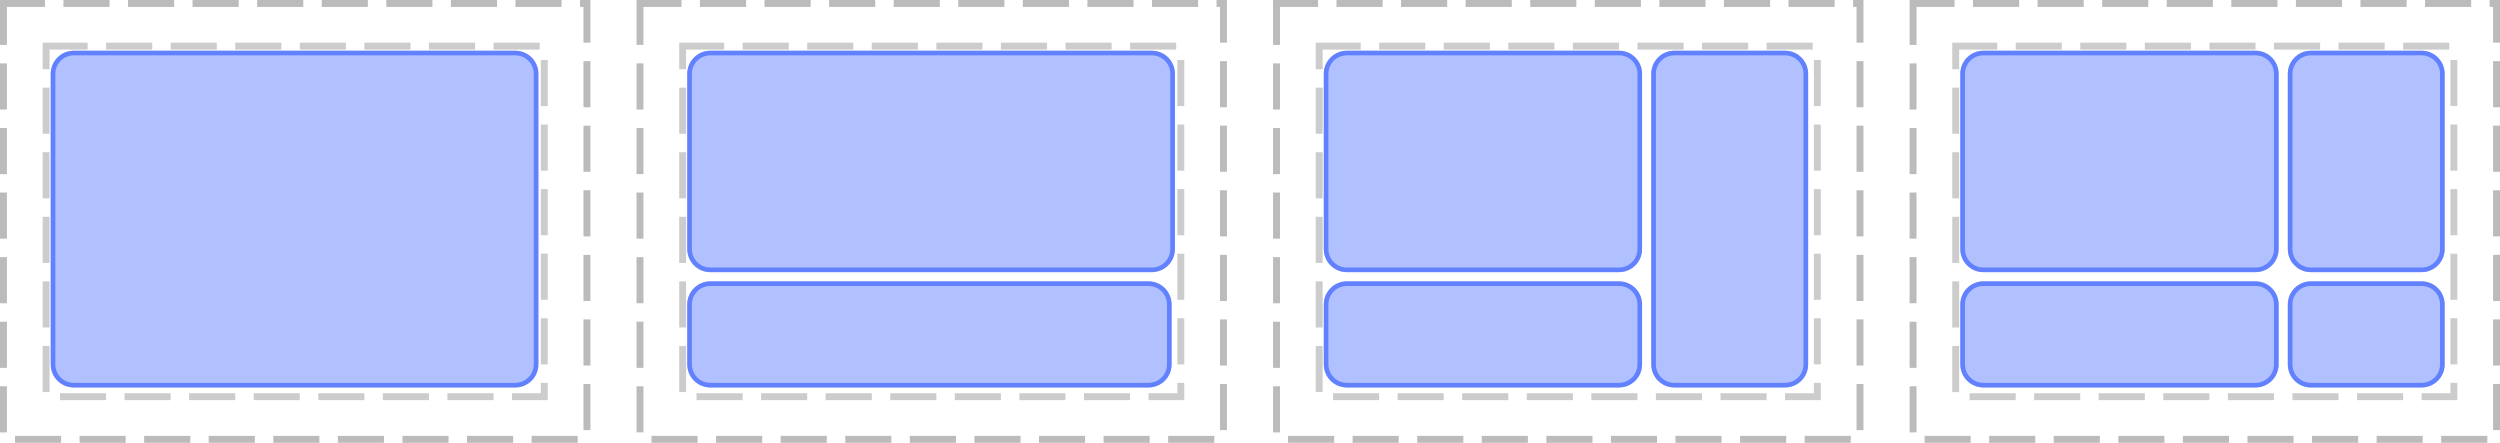 <?xml version="1.0" encoding="UTF-8"?>
<svg xmlns="http://www.w3.org/2000/svg" xmlns:xlink="http://www.w3.org/1999/xlink" width="542pt" height="96pt" viewBox="0 0 542 96" version="1.1">
<defs>
<clipPath id="clip1">
  <path d="M 11 11 L 117 11 L 117 84 L 11 84 Z M 11 11 "/>
</clipPath>
<clipPath id="clip2">
  <path d="M 11 16 C 11 13.238 13.238 11 16 11 L 111.719 11 C 114.48 11 116.719 13.238 116.719 16 L 116.719 79 C 116.719 81.762 114.48 84 111.719 84 L 16 84 C 13.238 84 11 81.762 11 79 Z M 11 16 "/>
</clipPath>
<clipPath id="clip3">
  <path d="M 149 11 L 255 11 L 255 59 L 149 59 Z M 149 11 "/>
</clipPath>
<clipPath id="clip4">
  <path d="M 149 16 C 149 13.238 151.238 11 154 11 L 249.719 11 C 252.48 11 254.719 13.238 254.719 16 L 254.719 54 C 254.719 56.762 252.48 59 249.719 59 L 154 59 C 151.238 59 149 56.762 149 54 Z M 149 16 "/>
</clipPath>
<clipPath id="clip5">
  <path d="M 149 61 L 254 61 L 254 84 L 149 84 Z M 149 61 "/>
</clipPath>
<clipPath id="clip6">
  <path d="M 149 66 C 149 63.238 151.238 61 154 61 L 249 61 C 251.762 61 254 63.238 254 66 L 254 79 C 254 81.762 251.762 84 249 84 L 154 84 C 151.238 84 149 81.762 149 79 Z M 149 66 "/>
</clipPath>
<clipPath id="clip7">
  <path d="M 287 11 L 356 11 L 356 59 L 287 59 Z M 287 11 "/>
</clipPath>
<clipPath id="clip8">
  <path d="M 287 16 C 287 13.238 289.238 11 292 11 L 351 11 C 353.762 11 356 13.238 356 16 L 356 54 C 356 56.762 353.762 59 351 59 L 292 59 C 289.238 59 287 56.762 287 54 Z M 287 16 "/>
</clipPath>
<clipPath id="clip9">
  <path d="M 287 61 L 356 61 L 356 84 L 287 84 Z M 287 61 "/>
</clipPath>
<clipPath id="clip10">
  <path d="M 287 66 C 287 63.238 289.238 61 292 61 L 351 61 C 353.762 61 356 63.238 356 66 L 356 79 C 356 81.762 353.762 84 351 84 L 292 84 C 289.238 84 287 81.762 287 79 Z M 287 66 "/>
</clipPath>
<clipPath id="clip11">
  <path d="M 358 11 L 392 11 L 392 84 L 358 84 Z M 358 11 "/>
</clipPath>
<clipPath id="clip12">
  <path d="M 358 16 C 358 13.238 360.238 11 363 11 L 387 11 C 389.762 11 392 13.238 392 16 L 392 79 C 392 81.762 389.762 84 387 84 L 363 84 C 360.238 84 358 81.762 358 79 Z M 358 16 "/>
</clipPath>
<clipPath id="clip13">
  <path d="M 425 11 L 494 11 L 494 59 L 425 59 Z M 425 11 "/>
</clipPath>
<clipPath id="clip14">
  <path d="M 425 16 C 425 13.238 427.238 11 430 11 L 489 11 C 491.762 11 494 13.238 494 16 L 494 54 C 494 56.762 491.762 59 489 59 L 430 59 C 427.238 59 425 56.762 425 54 Z M 425 16 "/>
</clipPath>
<clipPath id="clip15">
  <path d="M 425 61 L 494 61 L 494 84 L 425 84 Z M 425 61 "/>
</clipPath>
<clipPath id="clip16">
  <path d="M 425 66 C 425 63.238 427.238 61 430 61 L 489 61 C 491.762 61 494 63.238 494 66 L 494 79 C 494 81.762 491.762 84 489 84 L 430 84 C 427.238 84 425 81.762 425 79 Z M 425 66 "/>
</clipPath>
<clipPath id="clip17">
  <path d="M 496 11 L 530 11 L 530 59 L 496 59 Z M 496 11 "/>
</clipPath>
<clipPath id="clip18">
  <path d="M 496 16 C 496 13.238 498.238 11 501 11 L 525 11 C 527.762 11 530 13.238 530 16 L 530 54 C 530 56.762 527.762 59 525 59 L 501 59 C 498.238 59 496 56.762 496 54 Z M 496 16 "/>
</clipPath>
<clipPath id="clip19">
  <path d="M 496 61 L 530 61 L 530 84 L 496 84 Z M 496 61 "/>
</clipPath>
<clipPath id="clip20">
  <path d="M 496 66 C 496 63.238 498.238 61 501 61 L 525 61 C 527.762 61 530 63.238 530 66 L 530 79 C 530 81.762 527.762 84 525 84 L 501 84 C 498.238 84 496 81.762 496 79 Z M 496 66 "/>
</clipPath>
</defs>
<g id="surface2">
<path style="fill:none;stroke-width:1.5;stroke-linecap:butt;stroke-linejoin:miter;stroke:rgb(0%,0%,0%);stroke-opacity:0.267;stroke-dasharray:10,4;stroke-dashoffset:1;stroke-miterlimit:10;" d="M 0.75 0.75 L 127.25 0.75 L 127.25 95.25 L 0.75 95.25 Z M 0.75 0.75 "/>
<path style="fill:none;stroke-width:1.5;stroke-linecap:butt;stroke-linejoin:miter;stroke:rgb(0%,0%,0%);stroke-opacity:0.2;stroke-dasharray:10,4;stroke-dashoffset:1;stroke-miterlimit:10;" d="M 10 10 L 118 10 L 118 86 L 10 86 Z M 10 10 "/>
<path style="fill:none;stroke-width:1.5;stroke-linecap:butt;stroke-linejoin:miter;stroke:rgb(0%,0%,0%);stroke-opacity:0.267;stroke-dasharray:10,4;stroke-dashoffset:1;stroke-miterlimit:10;" d="M 138.75 0.75 L 265.25 0.75 L 265.25 95.25 L 138.75 95.25 Z M 138.75 0.75 "/>
<path style="fill:none;stroke-width:1.5;stroke-linecap:butt;stroke-linejoin:miter;stroke:rgb(0%,0%,0%);stroke-opacity:0.2;stroke-dasharray:10,4;stroke-dashoffset:1;stroke-miterlimit:10;" d="M 148 10 L 256 10 L 256 86 L 148 86 Z M 148 10 "/>
<path style="fill:none;stroke-width:1.5;stroke-linecap:butt;stroke-linejoin:miter;stroke:rgb(0%,0%,0%);stroke-opacity:0.267;stroke-dasharray:10,4;stroke-dashoffset:1;stroke-miterlimit:10;" d="M 276.75 0.75 L 403.25 0.75 L 403.25 95.25 L 276.75 95.25 Z M 276.75 0.75 "/>
<path style="fill:none;stroke-width:1.5;stroke-linecap:butt;stroke-linejoin:miter;stroke:rgb(0%,0%,0%);stroke-opacity:0.2;stroke-dasharray:10,4;stroke-dashoffset:1;stroke-miterlimit:10;" d="M 286 10 L 394 10 L 394 86 L 286 86 Z M 286 10 "/>
<path style="fill:none;stroke-width:1.5;stroke-linecap:butt;stroke-linejoin:miter;stroke:rgb(0%,0%,0%);stroke-opacity:0.267;stroke-dasharray:10,4;stroke-dashoffset:1;stroke-miterlimit:10;" d="M 414.75 0.75 L 541.25 0.75 L 541.25 95.25 L 414.75 95.25 Z M 414.75 0.75 "/>
<path style="fill:none;stroke-width:1.5;stroke-linecap:butt;stroke-linejoin:miter;stroke:rgb(0%,0%,0%);stroke-opacity:0.2;stroke-dasharray:10,4;stroke-dashoffset:1;stroke-miterlimit:10;" d="M 424 10 L 532 10 L 532 86 L 424 86 Z M 424 10 "/>
<g clip-path="url(#clip1)" clip-rule="nonzero">
<g clip-path="url(#clip2)" clip-rule="nonzero">
<rect x="0" y="0" width="542" height="96" style="fill:rgb(38.039%,50.588%,100%);fill-opacity:0.49;stroke:none;"/>
<path style="fill:none;stroke-width:2;stroke-linecap:butt;stroke-linejoin:miter;stroke:rgb(38.039%,50.588%,100%);stroke-opacity:1;stroke-miterlimit:10;" d="M 1 6 C 1 3.238 3.238 1 6 1 L 101.719 1 C 104.48 1 106.719 3.238 106.719 6 L 106.719 69 C 106.719 71.762 104.48 74 101.719 74 L 6 74 C 3.238 74 1 71.762 1 69 Z M 1 6 " transform="matrix(1,0,0,1,10,10)"/>
</g>
</g>
<g clip-path="url(#clip3)" clip-rule="nonzero">
<g clip-path="url(#clip4)" clip-rule="nonzero">
<rect x="0" y="0" width="542" height="96" style="fill:rgb(38.039%,50.588%,100%);fill-opacity:0.49;stroke:none;"/>
<path style="fill:none;stroke-width:2;stroke-linecap:butt;stroke-linejoin:miter;stroke:rgb(38.039%,50.588%,100%);stroke-opacity:1;stroke-miterlimit:10;" d="M 1 6 C 1 3.238 3.238 1 6 1 L 101.719 1 C 104.48 1 106.719 3.238 106.719 6 L 106.719 44 C 106.719 46.762 104.48 49 101.719 49 L 6 49 C 3.238 49 1 46.762 1 44 Z M 1 6 " transform="matrix(1,0,0,1,148,10)"/>
</g>
</g>
<g clip-path="url(#clip5)" clip-rule="nonzero">
<g clip-path="url(#clip6)" clip-rule="nonzero">
<rect x="0" y="0" width="542" height="96" style="fill:rgb(38.039%,50.588%,100%);fill-opacity:0.49;stroke:none;"/>
<path style="fill:none;stroke-width:2;stroke-linecap:butt;stroke-linejoin:miter;stroke:rgb(38.039%,50.588%,100%);stroke-opacity:1;stroke-miterlimit:10;" d="M 1 6 C 1 3.238 3.238 1 6 1 L 101 1 C 103.762 1 106 3.238 106 6 L 106 19 C 106 21.762 103.762 24 101 24 L 6 24 C 3.238 24 1 21.762 1 19 Z M 1 6 " transform="matrix(1,0,0,1,148,60)"/>
</g>
</g>
<g clip-path="url(#clip7)" clip-rule="nonzero">
<g clip-path="url(#clip8)" clip-rule="nonzero">
<rect x="0" y="0" width="542" height="96" style="fill:rgb(38.039%,50.588%,100%);fill-opacity:0.49;stroke:none;"/>
<path style="fill:none;stroke-width:2;stroke-linecap:butt;stroke-linejoin:miter;stroke:rgb(38.039%,50.588%,100%);stroke-opacity:1;stroke-miterlimit:10;" d="M 1 6 C 1 3.238 3.238 1 6 1 L 65 1 C 67.762 1 70 3.238 70 6 L 70 44 C 70 46.762 67.762 49 65 49 L 6 49 C 3.238 49 1 46.762 1 44 Z M 1 6 " transform="matrix(1,0,0,1,286,10)"/>
</g>
</g>
<g clip-path="url(#clip9)" clip-rule="nonzero">
<g clip-path="url(#clip10)" clip-rule="nonzero">
<rect x="0" y="0" width="542" height="96" style="fill:rgb(38.039%,50.588%,100%);fill-opacity:0.49;stroke:none;"/>
<path style="fill:none;stroke-width:2;stroke-linecap:butt;stroke-linejoin:miter;stroke:rgb(38.039%,50.588%,100%);stroke-opacity:1;stroke-miterlimit:10;" d="M 1 6 C 1 3.238 3.238 1 6 1 L 65 1 C 67.762 1 70 3.238 70 6 L 70 19 C 70 21.762 67.762 24 65 24 L 6 24 C 3.238 24 1 21.762 1 19 Z M 1 6 " transform="matrix(1,0,0,1,286,60)"/>
</g>
</g>
<g clip-path="url(#clip11)" clip-rule="nonzero">
<g clip-path="url(#clip12)" clip-rule="nonzero">
<rect x="0" y="0" width="542" height="96" style="fill:rgb(38.039%,50.588%,100%);fill-opacity:0.49;stroke:none;"/>
<path style="fill:none;stroke-width:2;stroke-linecap:butt;stroke-linejoin:miter;stroke:rgb(38.039%,50.588%,100%);stroke-opacity:1;stroke-miterlimit:10;" d="M 1 6 C 1 3.238 3.238 1 6 1 L 30 1 C 32.762 1 35 3.238 35 6 L 35 69 C 35 71.762 32.762 74 30 74 L 6 74 C 3.238 74 1 71.762 1 69 Z M 1 6 " transform="matrix(1,0,0,1,357,10)"/>
</g>
</g>
<g clip-path="url(#clip13)" clip-rule="nonzero">
<g clip-path="url(#clip14)" clip-rule="nonzero">
<rect x="0" y="0" width="542" height="96" style="fill:rgb(38.039%,50.588%,100%);fill-opacity:0.49;stroke:none;"/>
<path style="fill:none;stroke-width:2;stroke-linecap:butt;stroke-linejoin:miter;stroke:rgb(38.039%,50.588%,100%);stroke-opacity:1;stroke-miterlimit:10;" d="M 1 6 C 1 3.238 3.238 1 6 1 L 65 1 C 67.762 1 70 3.238 70 6 L 70 44 C 70 46.762 67.762 49 65 49 L 6 49 C 3.238 49 1 46.762 1 44 Z M 1 6 " transform="matrix(1,0,0,1,424,10)"/>
</g>
</g>
<g clip-path="url(#clip15)" clip-rule="nonzero">
<g clip-path="url(#clip16)" clip-rule="nonzero">
<rect x="0" y="0" width="542" height="96" style="fill:rgb(38.039%,50.588%,100%);fill-opacity:0.49;stroke:none;"/>
<path style="fill:none;stroke-width:2;stroke-linecap:butt;stroke-linejoin:miter;stroke:rgb(38.039%,50.588%,100%);stroke-opacity:1;stroke-miterlimit:10;" d="M 1 6 C 1 3.238 3.238 1 6 1 L 65 1 C 67.762 1 70 3.238 70 6 L 70 19 C 70 21.762 67.762 24 65 24 L 6 24 C 3.238 24 1 21.762 1 19 Z M 1 6 " transform="matrix(1,0,0,1,424,60)"/>
</g>
</g>
<g clip-path="url(#clip17)" clip-rule="nonzero">
<g clip-path="url(#clip18)" clip-rule="nonzero">
<rect x="0" y="0" width="542" height="96" style="fill:rgb(38.039%,50.588%,100%);fill-opacity:0.49;stroke:none;"/>
<path style="fill:none;stroke-width:2;stroke-linecap:butt;stroke-linejoin:miter;stroke:rgb(38.039%,50.588%,100%);stroke-opacity:1;stroke-miterlimit:10;" d="M 1 6 C 1 3.238 3.238 1 6 1 L 30 1 C 32.762 1 35 3.238 35 6 L 35 44 C 35 46.762 32.762 49 30 49 L 6 49 C 3.238 49 1 46.762 1 44 Z M 1 6 " transform="matrix(1,0,0,1,495,10)"/>
</g>
</g>
<g clip-path="url(#clip19)" clip-rule="nonzero">
<g clip-path="url(#clip20)" clip-rule="nonzero">
<rect x="0" y="0" width="542" height="96" style="fill:rgb(38.039%,50.588%,100%);fill-opacity:0.49;stroke:none;"/>
<path style="fill:none;stroke-width:2;stroke-linecap:butt;stroke-linejoin:miter;stroke:rgb(38.039%,50.588%,100%);stroke-opacity:1;stroke-miterlimit:10;" d="M 1 6 C 1 3.238 3.238 1 6 1 L 30 1 C 32.762 1 35 3.238 35 6 L 35 19 C 35 21.762 32.762 24 30 24 L 6 24 C 3.238 24 1 21.762 1 19 Z M 1 6 " transform="matrix(1,0,0,1,495,60)"/>
</g>
</g>
</g>
</svg>
